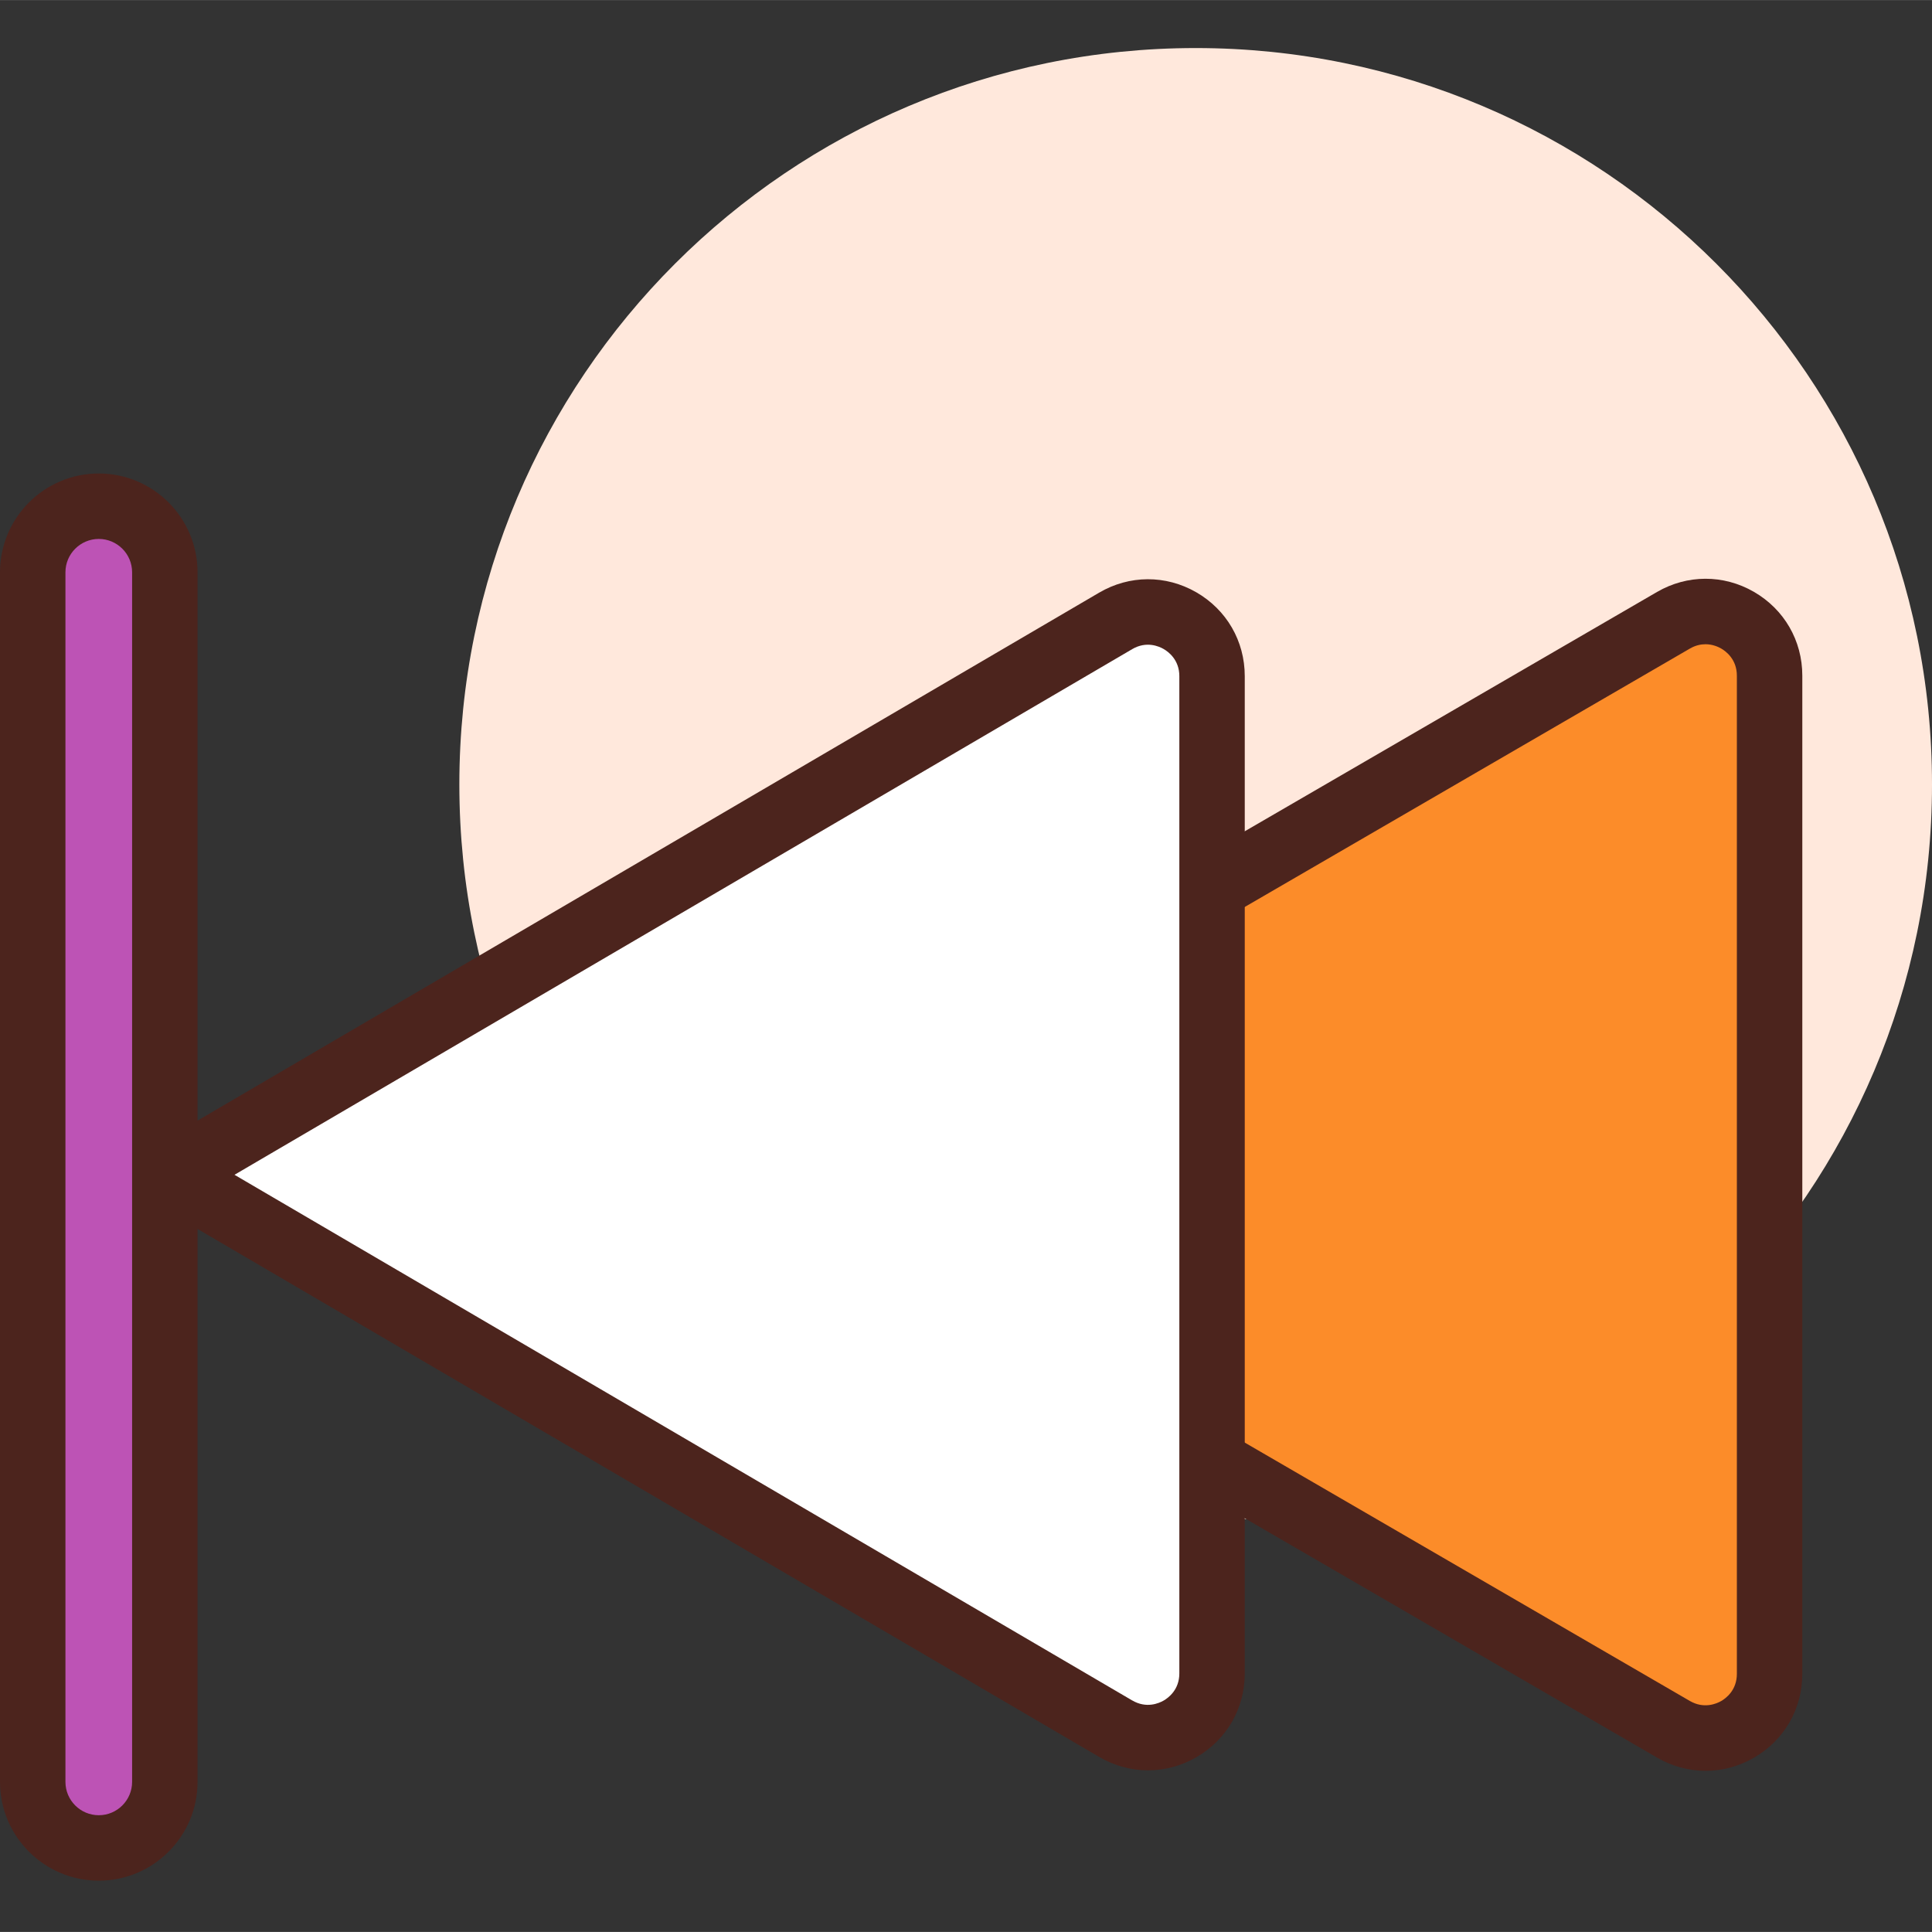 <svg height="403pt" viewBox="0 -10 403.026 403" width="403pt" xmlns="http://www.w3.org/2000/svg"><rect x="0" y="-10" width="403.026" height="403" fill="#333333" stroke="none"/><path d="m403.027 153.613c0 84.832-68.77 153.602-153.602 153.602s-153.602-68.77-153.602-153.602 68.77-153.602 153.602-153.602 153.602 68.77 153.602 153.602zm0 0" fill="#ffe8dc"/><path d="m349.082 350.723-179.355-104.117c-8.867-5.148-8.867-17.957 0-23.105l179.355-104.117c8.906-5.172 20.066 1.254 20.066 11.551v208.238c0 10.297-11.16 16.723-20.066 11.551zm0 0" fill="#fc8c29"/><path d="m355.793 359.391c-3.488 0-6.969-.926-10.137-2.766l-179.359-104.117c-6.293-3.652-10.055-10.18-10.055-17.457 0-7.277 3.762-13.801 10.055-17.457l179.359-104.117c6.301-3.66 13.863-3.688 20.203-.039 6.332 3.648 10.113 10.188 10.113 17.492v208.238c0 7.309-3.781 13.852-10.113 17.496-3.152 1.816-6.613 2.727-10.066 2.727zm-.031-235.012c-.98 0-2.09.234-3.246.906l-179.363 104.117c-2.934 1.703-3.254 4.52-3.254 5.652 0 1.129.324 3.945 3.254 5.648l179.363 104.117c2.934 1.699 5.543.582 6.531.016.988-.566 3.273-2.254 3.273-5.664v-208.238c0-3.406-2.285-5.094-3.273-5.66-.594-.344-1.785-.895-3.285-.895zm0 0" fill="#4c241d"/><path d="m232.73 350.598-197.32-115.543 197.32-115.547c8.906-5.215 20.109 1.211 20.109 11.527v208.035c0 10.32-11.203 16.742-20.109 11.527zm0 0" fill="#fff"/><path d="m239.48 359.289c-3.508 0-7.008-.938-10.203-2.805l-197.312-115.543c-2.094-1.223-3.379-3.465-3.379-5.887 0-2.426 1.289-4.668 3.379-5.891l197.32-115.543c6.312-3.703 13.879-3.738 20.234-.098 6.352 3.645 10.145 10.191 10.145 17.516v208.031c0 7.324-3.793 13.871-10.145 17.516-3.148 1.801-6.594 2.703-10.039 2.703zm-190.562-124.234 187.262 109.652h.008c2.953 1.73 5.555.598 6.547.031.984-.562 3.281-2.25 3.281-5.668v-208.035c0-3.418-2.297-5.102-3.281-5.664-.992-.57-3.594-1.703-6.547.027zm0 0" fill="#4c241d"/><path d="m20.605 95.586c7.613 0 13.781 6.172 13.781 13.781v252.332c0 7.609-6.168 13.781-13.781 13.781-7.609 0-13.781-6.168-13.781-13.781v-252.332c0-7.609 6.172-13.781 13.781-13.781zm0 0" fill="#bd53b5"/><path d="m20.605 382.305c-11.359 0-20.605-9.242-20.605-20.605v-252.332c0-11.363 9.246-20.609 20.605-20.609s20.605 9.246 20.605 20.609v252.332c0 11.363-9.246 20.605-20.605 20.605zm0-279.891c-3.832 0-6.953 3.117-6.953 6.953v252.332c0 3.832 3.121 6.953 6.953 6.953 3.836 0 6.953-3.121 6.953-6.953v-252.332c0-3.836-3.117-6.953-6.953-6.953zm0 0" fill="#4c241d"/></svg>
